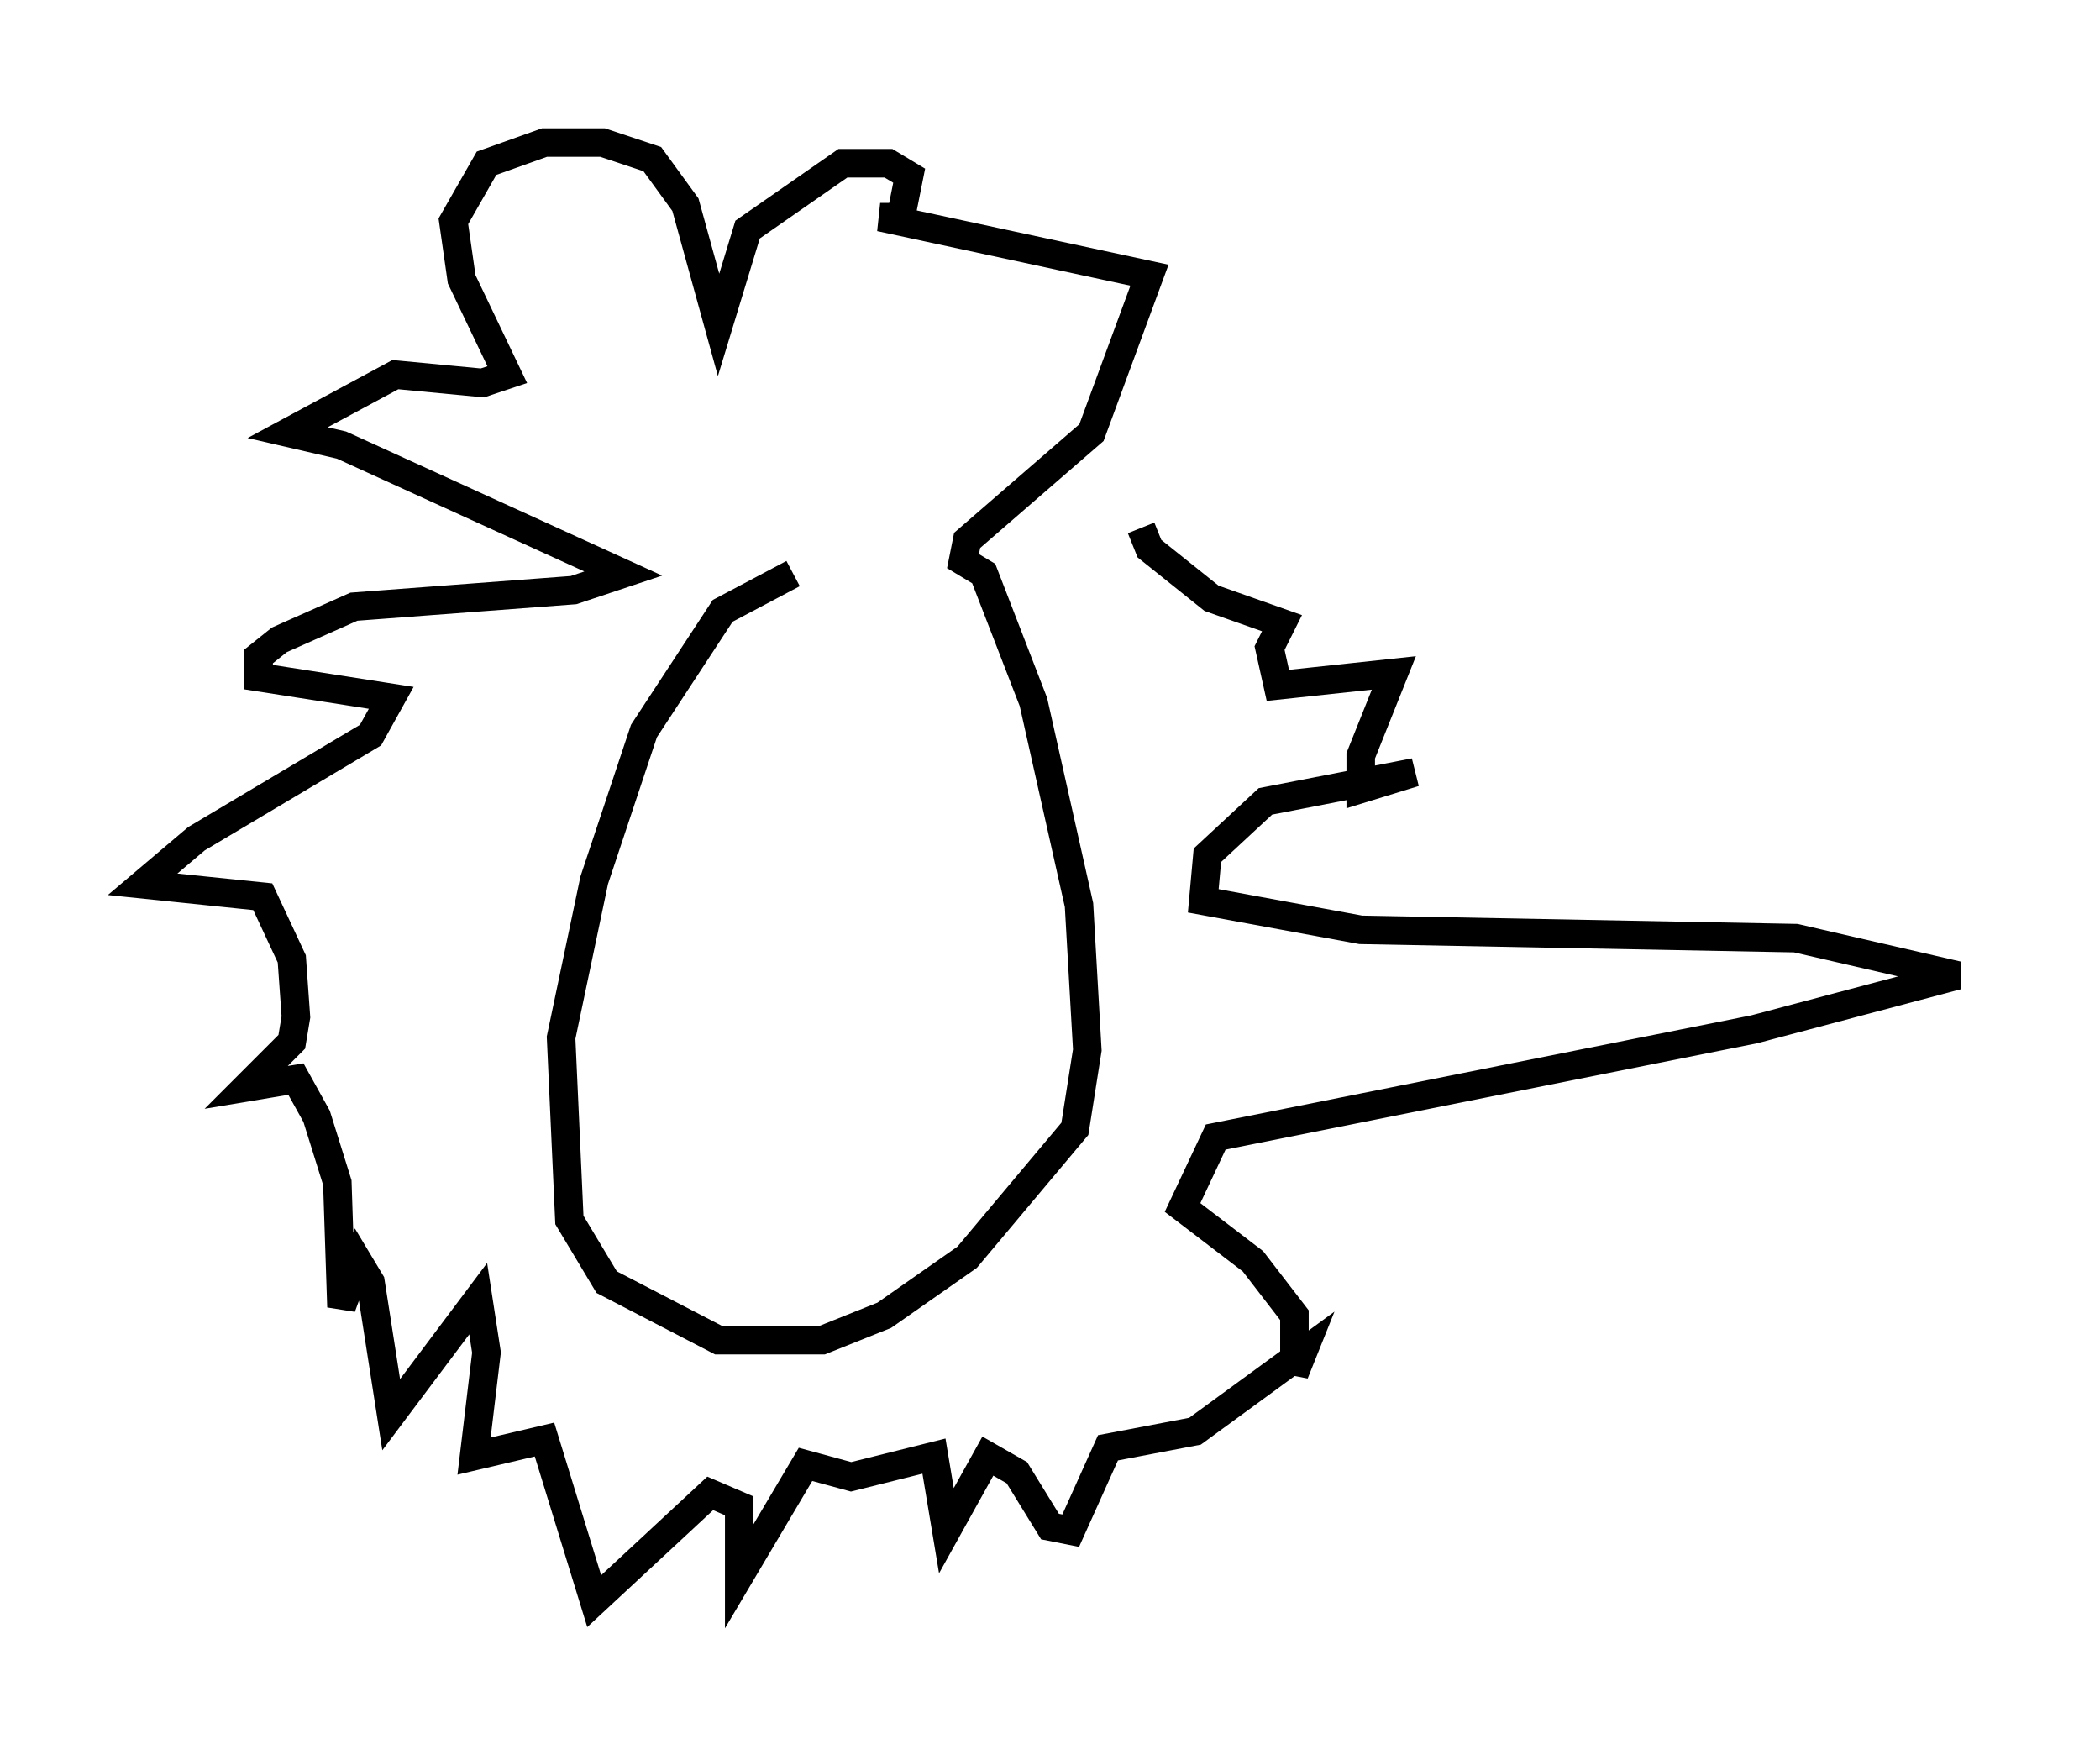 <?xml version="1.0" encoding="utf-8" ?>
<svg baseProfile="full" height="61.128" version="1.1" width="73.62" xmlns="http://www.w3.org/2000/svg" xmlns:ev="http://www.w3.org/2001/xml-events" xmlns:xlink="http://www.w3.org/1999/xlink"><defs /><rect fill="white" height="61.128" width="73.62" x="0" y="0" /><path d="M33.033, 20.106 m-5.229, 0.0 l-2.469, 1.307 -2.76, 4.212 l-1.743, 5.229 -1.162, 5.52 l0.291, 6.391 1.307, 2.179 l3.922, 2.034 3.631, 0.0 l2.179, -0.872 2.905, -2.034 l3.777, -4.503 0.436, -2.76 l-0.291, -5.084 -1.598, -7.117 l-1.743, -4.503 -0.726, -0.436 l0.145, -0.726 4.358, -3.777 l2.034, -5.52 -9.441, -2.034 l0.726, 0.0 0.291, -1.453 l-0.726, -0.436 -1.598, 0.0 l-3.341, 2.324 -1.017, 3.341 l-1.162, -4.212 -1.162, -1.598 l-1.743, -0.581 -2.034, 0.0 l-2.034, 0.726 -1.162, 2.034 l0.291, 2.034 1.598, 3.341 l-0.872, 0.291 -3.05, -0.291 l-3.777, 2.034 1.888, 0.436 l9.877, 4.503 -1.743, 0.581 l-7.698, 0.581 -2.615, 1.162 l-0.726, 0.581 0.0, 0.726 l4.648, 0.726 -0.726, 1.307 l-6.101, 3.631 -1.888, 1.598 l4.212, 0.436 1.017, 2.179 l0.145, 2.034 -0.145, 0.872 l-1.598, 1.598 1.743, -0.291 l0.726, 1.307 0.726, 2.324 l0.145, 4.358 0.581, -1.598 l0.436, 0.726 0.726, 4.648 l3.05, -4.067 0.291, 1.888 l-0.436, 3.631 2.469, -0.581 l1.743, 5.665 4.067, -3.777 l1.017, 0.436 0.0, 2.469 l2.324, -3.922 1.598, 0.436 l2.905, -0.726 0.436, 2.615 l1.453, -2.615 1.017, 0.581 l1.162, 1.888 0.726, 0.145 l1.307, -2.905 3.05, -0.581 l3.777, -2.76 -0.291, 0.726 l0.0, -2.034 -1.453, -1.888 l-2.469, -1.888 1.162, -2.469 l18.883, -3.777 7.117, -1.888 l-5.665, -1.307 -15.251, -0.291 l-5.52, -1.017 0.145, -1.598 l2.034, -1.888 5.229, -1.017 l-1.888, 0.581 0.0, -1.162 l1.162, -2.905 -4.067, 0.436 l-0.291, -1.307 0.436, -0.872 l-2.469, -0.872 -2.179, -1.743 l-0.291, -0.726 " fill="none" stroke="black" stroke-width="1" /></svg>